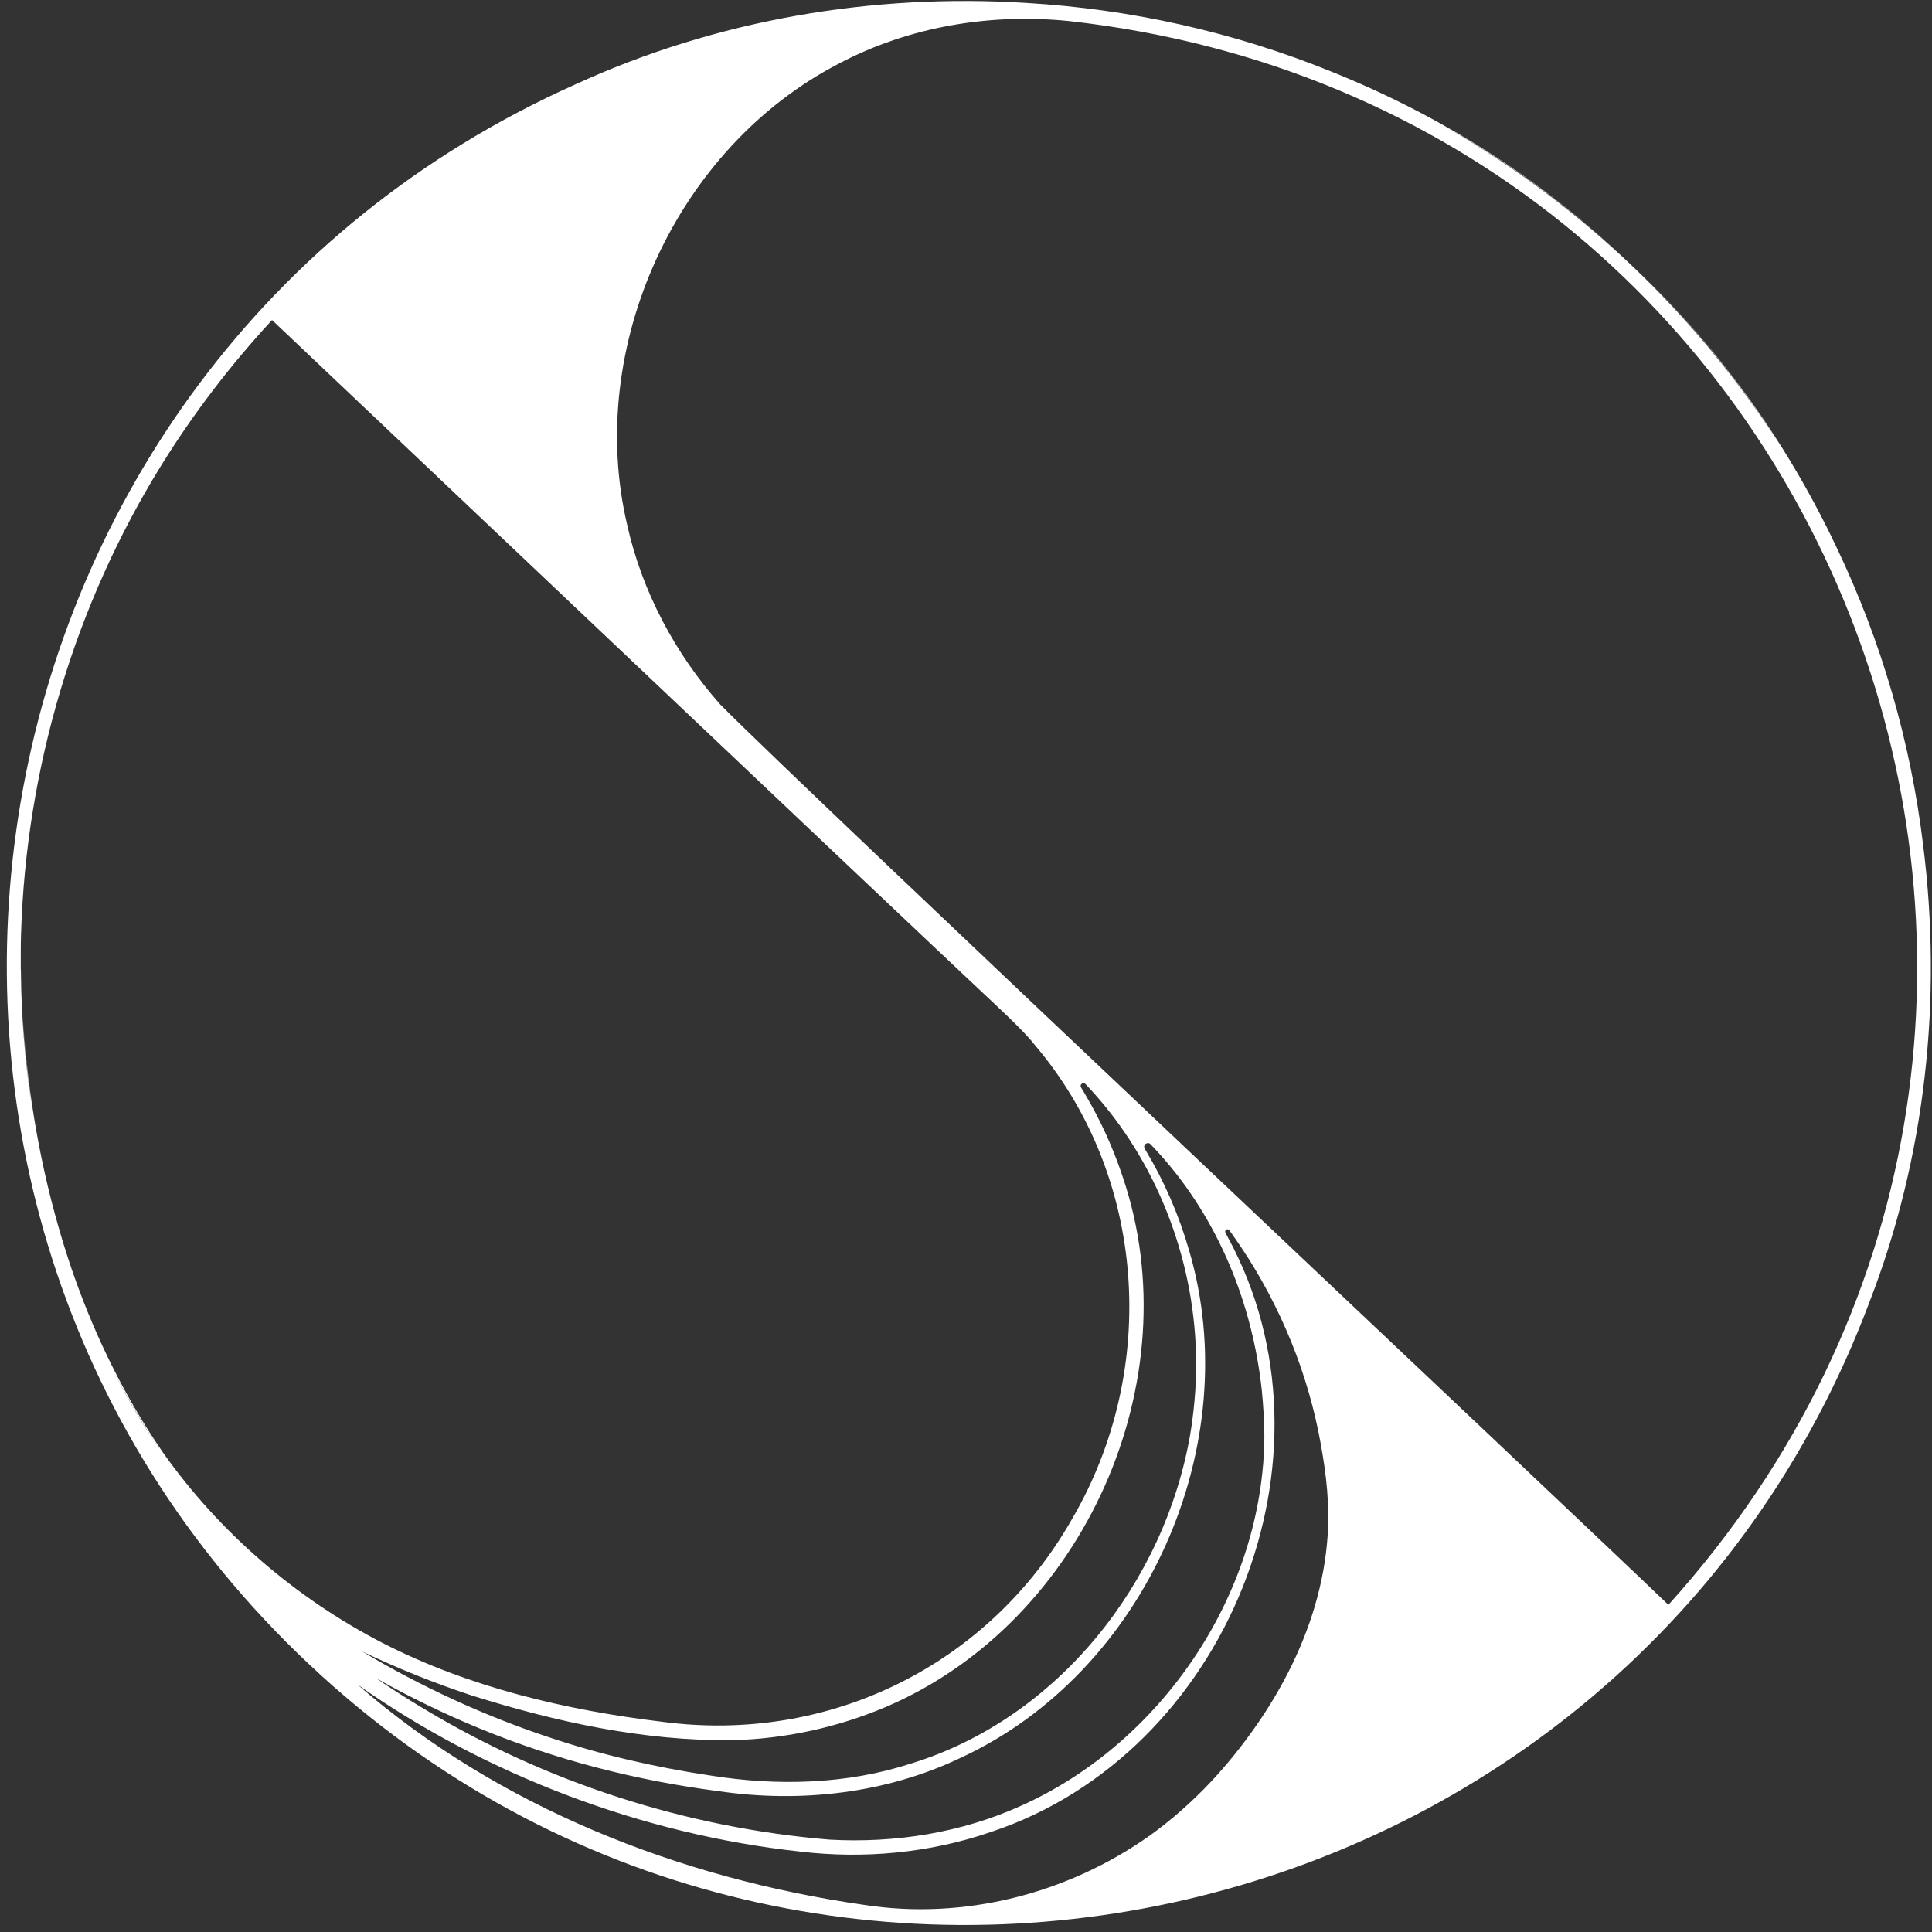 <svg width="196" height="196" viewBox="0 0 196 196" fill="none" xmlns="http://www.w3.org/2000/svg">
<rect x="0" y="0" width="196" height="196" fill="#333333" stroke="none"/>
<path d="M195.108 85.78C193.848 75.34 190.898 65.07 186.268 55.42C181.148 44.62 174.058 34.75 165.158 26.58C171.148 32.1 176.318 38.39 180.608 45.22C176.348 38.53 171.198 32.26 165.158 26.58C159.138 20.92 152.578 16.17 145.668 12.33C152.718 16.19 159.298 20.96 165.158 26.58C156.448 18.18 146.148 11.7 135.038 7.25C125.118 3.23 114.678 0.92 104.168 0.3C88.548 -0.69 72.708 1.98 58.348 8.57C-5.082 36.95 -19.282 121.21 31.348 168.83C81.968 216.46 165.208 197.14 189.658 132.09C195.368 117.34 197.058 101.33 195.108 85.78ZM2.108 98.37C2.108 98.17 2.108 97.96 2.108 97.76C2.108 97.29 2.108 96.82 2.108 96.35C2.108 96.04 2.108 95.74 2.118 95.43C2.118 95.18 2.128 94.93 2.138 94.69C2.648 77.96 7.568 61.38 16.398 47.15C19.648 41.91 23.418 36.99 27.598 32.47C38.328 42.62 90.288 91.89 99.628 100.65C100.838 101.79 103.898 104.6 104.868 105.88C116.368 119.28 117.618 138.97 108.758 154.1C100.318 168.94 84.138 176.91 67.228 174.68C57.428 173.5 47.598 171.19 38.778 166.66C29.978 162.11 22.248 155.45 16.528 147.35C12.758 141.87 9.798 135.89 7.578 129.63C7.378 129.05 7.168 128.47 6.978 127.88C6.968 127.85 6.958 127.81 6.948 127.78C6.748 127.19 6.568 126.59 6.378 125.99C6.298 125.74 6.228 125.5 6.158 125.25C6.078 124.98 5.998 124.72 5.928 124.45C3.838 117.19 2.658 109.65 2.238 102.15C2.418 105.66 2.768 109.16 3.288 112.63C2.658 108.64 2.278 104.59 2.158 100.5C2.138 99.79 2.128 99.08 2.118 98.37H2.108ZM121.328 136.97C121.348 137.54 121.358 138.1 121.358 138.67C121.358 139.11 121.338 139.56 121.318 140C121.258 141.46 121.128 142.9 120.928 144.33C120.948 144.17 120.978 144 120.998 143.84C120.918 144.44 120.828 145.03 120.728 145.62C120.738 145.55 120.748 145.47 120.768 145.4C118.188 160.54 107.338 174.3 92.488 178.89C85.908 181.04 78.828 181.21 72.028 180.12C66.438 179.28 60.908 178.01 55.558 176.2C48.998 174.01 42.688 171.09 36.758 167.55C40.378 169.27 44.098 170.77 47.908 172.02C56.398 174.69 65.298 176.63 74.238 176.54C79.628 176.42 84.988 175.25 89.938 173.14C109.978 164.54 120.908 140.04 113.898 119.39C112.918 116.43 111.618 113.58 110.018 110.9L109.678 110.33C109.488 110.07 109.848 109.74 110.088 109.94C116.868 117.02 120.818 126.62 121.298 136.39C121.298 136.59 121.318 136.78 121.328 136.98V136.97ZM128.028 141.25C128.078 141.74 128.118 142.24 128.148 142.73C128.158 142.92 128.178 143.11 128.188 143.3C128.218 143.85 128.248 144.41 128.258 144.96C128.258 144.47 128.228 143.98 128.198 143.49C128.228 143.97 128.248 144.46 128.258 144.96C128.308 146.94 128.178 148.92 127.908 150.88C128.108 149.46 128.218 148.02 128.248 146.57C127.818 162.04 117.708 176.86 103.618 183.18C97.548 185.94 90.798 187 84.158 186.63C69.578 185.43 55.258 180.79 42.748 173.2C41.178 172.26 39.638 171.27 38.128 170.24C41.548 172.16 45.078 173.88 48.708 175.37C56.438 178.55 64.598 180.64 72.878 181.71C81.168 182.93 89.868 181.96 97.458 178.33C116.228 169.66 126.468 146.56 120.618 126.8C119.588 123.24 118.108 119.82 116.198 116.65C116.078 116.46 116.008 116.28 116.178 116.09C116.318 115.94 116.568 115.92 116.708 116.07C117.018 116.4 117.348 116.73 117.648 117.08C123.608 123.7 127.088 132.3 128.018 141.13C128.018 141.17 128.018 141.21 128.028 141.25ZM127.678 152.32C127.728 152.01 127.788 151.7 127.838 151.39C127.788 151.7 127.738 152.01 127.678 152.32ZM121.308 140.48C121.298 140.78 121.268 141.08 121.248 141.38C121.268 141.08 121.288 140.78 121.308 140.48ZM121.188 142.23C121.148 142.62 121.108 143.01 121.068 143.41C121.118 143.02 121.158 142.63 121.188 142.23ZM120.458 147.13C120.548 146.69 120.638 146.24 120.708 145.8C120.628 146.25 120.548 146.69 120.458 147.13ZM16.388 147.29C14.588 144.73 12.978 142.03 11.578 139.21C13.008 142.01 14.608 144.72 16.388 147.29ZM17.248 148.48C17.018 148.17 16.788 147.85 16.558 147.53C16.778 147.85 17.018 148.17 17.248 148.48ZM127.188 135.83C127.188 135.83 127.168 135.73 127.158 135.68C127.168 135.73 127.178 135.78 127.188 135.83ZM126.898 134.58C126.868 134.48 126.848 134.37 126.818 134.27C126.848 134.37 126.878 134.48 126.898 134.58ZM116.568 186.27C108.268 192.13 97.778 194.82 87.658 193.25C68.978 190.57 50.558 183.34 36.258 170.89C49.278 180.06 65.188 186.11 81.158 187.84C87.648 188.61 94.338 187.99 100.538 185.85C124.478 177.91 136.668 147.71 124.558 125.51L124.418 125.24C124.298 125.04 124.198 124.85 124.448 124.73C124.568 124.69 124.658 124.71 124.758 124.87L125.108 125.36C129.308 131.29 132.288 138.1 133.748 145.22C134.378 148.38 134.848 151.62 134.738 154.85C134.368 164.63 129.378 173.71 122.838 180.77C124.458 179.03 125.988 177.17 127.368 175.21C125.988 177.18 124.458 179.04 122.838 180.77C120.898 182.83 118.798 184.67 116.568 186.28V186.27ZM110.588 189.83C110.468 189.89 110.348 189.95 110.228 190C110.348 189.94 110.468 189.88 110.588 189.83ZM128.108 174.13C127.958 174.35 127.808 174.57 127.658 174.8C127.808 174.58 127.958 174.36 128.108 174.13ZM73.068 71.47C68.488 66.3 65.138 60.01 63.628 53.26C59.378 35.21 68.608 14.99 85.088 6.46C92.218 2.68 100.498 1.32 108.498 2.14C187.068 10.93 222.188 104.15 169.258 162.81L165.338 159.13C167.008 160.7 168.338 161.95 169.258 162.81C158.458 152.43 81.878 80.38 73.068 71.47ZM181.118 46.03C181.118 46.03 181.058 45.94 181.028 45.89C181.058 45.94 181.088 45.98 181.118 46.03Z" fill="white"/>
</svg>
